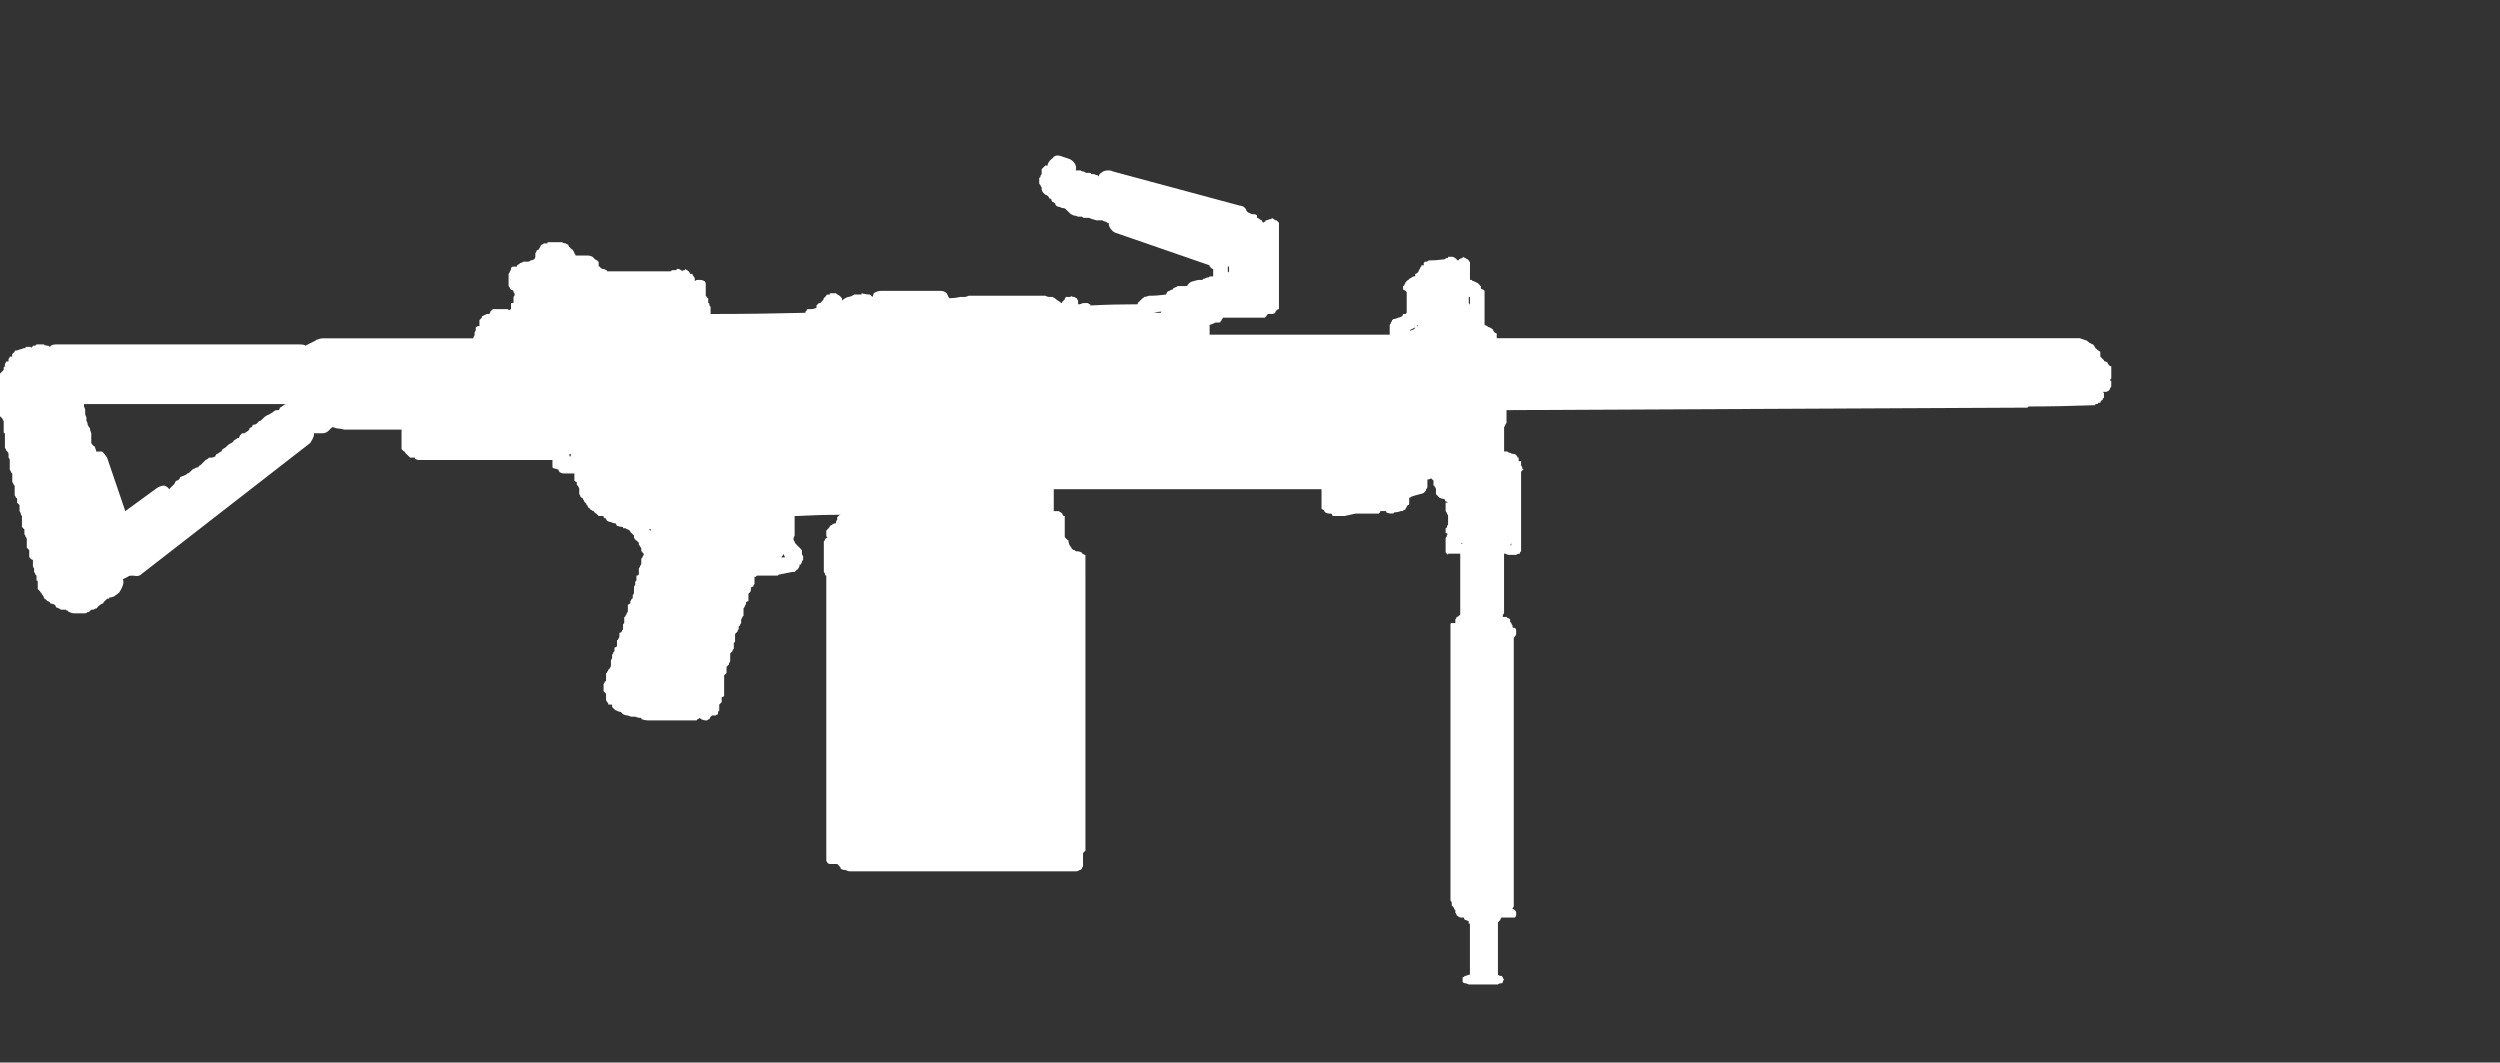 <?xml version="1.0" encoding="UTF-8" standalone="no"?>
<!-- Generator: Adobe Illustrator 16.0.0, SVG Export Plug-In . SVG Version: 6.00 Build 0)  -->

<svg
   version="1.1"
   x="0px"
   y="0px"
   width="96.466"
   height="41"
   viewBox="0 0 96.466 41"
   enable-background="new 0 0 81.466 32"
   xml:space="preserve"
   id="svg789"
   xmlns="http://www.w3.org/2000/svg"
   xmlns:svg="http://www.w3.org/2000/svg"><rect x="0" y="0" width="96.466" height="41" fill="#333333" stroke="none"/><defs
   id="defs793" />
<g
   id="Selected_Items"
   transform="translate(0,6)">
	<g
   id="g785">
		<g
   id="Selected_Items_38_">
			<path
   fill-rule="evenodd"
   clip-rule="evenodd"
   fill="#ffffff"
   d="m 80.762,7.29 c 0.032,0.032 0.063,0.079 0.094,0.141 0.063,0.063 0.125,0.11 0.188,0.142 0,0.062 0,0.125 0,0.187 0.032,0.031 0.078,0.078 0.142,0.141 0,0.032 0.016,0.047 0.046,0.047 0.032,0 0.063,0.016 0.095,0.049 0,0.03 0.015,0.062 0.047,0.09 0.03,0.033 0.063,0.048 0.093,0.048 v 0.048 c 0,0.032 0,0.063 0,0.093 0,0.032 0,0.062 0,0.095 v 0.048 c 0,0.031 0,0.062 0,0.092 0,0.032 0,0.063 0,0.094 L 81.42,8.653 c 0,0.03 0.016,0.046 0.046,0.046 0,0.031 0,0.062 0,0.093 0,0.031 0,0.063 0,0.094 0,0.032 -0.016,0.063 -0.046,0.094 0,0.032 -0.017,0.063 -0.047,0.093 l -0.094,0.048 c -0.031,0 -0.063,0 -0.094,0 h -0.047 l 0.047,0.046 c 0,0.032 0,0.063 0,0.095 0,0.03 0,0.063 0,0.093 -0.032,0 -0.047,0.016 -0.047,0.047 0,0.031 -0.017,0.047 -0.048,0.047 -0.031,0.031 -0.047,0.063 -0.047,0.094 -0.031,0 -0.063,0 -0.093,0 V 9.59 c -0.032,0 -0.063,0 -0.094,0 0,0.032 -0.014,0.047 -0.046,0.047 h -0.047 c -0.846,0.031 -1.674,0.047 -2.488,0.047 l -0.046,0.047 c -0.063,0 -0.111,0 -0.143,0 H 78.04 c -0.031,0 -0.063,0 -0.094,0 -0.031,0 -0.063,0 -0.095,0 -6.573,0.03 -13.116,0.063 -19.626,0.094 -0.031,0 -0.063,0 -0.094,0 v 0.046 c 0,0.032 0,0.063 0,0.094 v 0.094 c 0,0.032 0,0.063 0,0.095 0,0.032 0,0.062 0,0.092 v 0.049 c 0,0.03 -0.015,0.062 -0.046,0.092 0,0.033 -0.016,0.063 -0.047,0.094 v 0.283 c 0,0.031 0,0.062 0,0.093 v 0.047 c 0,0.031 0,0.063 0,0.094 0,0.032 0,0.063 0,0.094 v 0.094 c 0,0.033 0,0.064 0,0.095 v 0.14 c 0.031,0 0.064,0 0.094,0 0.032,0 0.063,0.017 0.094,0.048 h 0.046 c 0.031,0.03 0.08,0.046 0.142,0.046 0.03,0 0.062,0.014 0.093,0.046 0.03,0.03 0.047,0.063 0.047,0.094 H 58.6 c 0,0.032 0,0.063 0,0.094 v 0.047 c 0.031,0 0.063,0 0.093,0 v 0.047 c 0,0.03 0,0.063 0,0.095 0,0.03 0.017,0.062 0.047,0.093 v 0.046 l 0.047,0.047 c -0.063,0.032 -0.094,0.063 -0.094,0.094 v 0.094 c 0,0.031 0,0.063 0,0.093 0,0.033 0,0.063 0,0.096 v 0.093 c 0,0.031 0,0.062 0,0.094 v 0.093 c 0,0.032 0,0.064 0,0.095 0,0.032 0,0.063 0,0.096 v 0.045 c 0,0.032 0,0.063 0,0.093 0,0.033 0,0.063 0,0.095 v 0.046 c 0,0.031 0,0.063 0,0.095 v 0.047 c 0,0.031 0,0.063 0,0.093 0,0.031 0,0.063 0,0.096 0,0.031 0,0.063 0,0.093 v 0.045 c 0,0.032 0,0.064 0,0.095 0,0.031 0,0.062 0,0.093 0,0.033 0,0.063 0,0.095 0,0.032 0,0.063 0,0.094 v 0.046 c 0,0.032 0,0.063 0,0.094 0,0.032 0,0.063 0,0.094 v 0.14 c 0,0.034 0,0.065 0,0.096 v 0.046 c 0,0.031 0,0.063 0,0.093 0,0.034 0,0.063 0,0.095 v 0.046 c 0,0.031 0,0.062 0,0.093 0,0.033 0,0.063 0,0.095 0,0.033 0,0.063 0,0.094 0,0.031 0,0.063 0,0.094 v 0.047 l -0.045,0.046 v 0.047 c -0.063,0 -0.112,0.016 -0.143,0.048 -0.093,0 -0.188,0 -0.281,0 -0.031,0 -0.078,-0.016 -0.141,-0.048 h -0.047 v 0.048 c 0,0.031 0,0.063 0,0.094 v 0.047 c 0,0.03 0,0.063 0,0.093 0,0.032 0,0.065 0,0.095 v 0.046 c 0,0.031 0,0.063 0,0.093 0,0.032 0,0.064 0,0.095 0,0.031 0,0.062 0,0.093 0,0.031 0,0.063 0,0.094 v 0.094 c 0,0.031 0,0.062 0,0.093 v 0.047 c 0,0.032 0,0.063 0,0.094 v 0.046 c 0,0.032 0,0.063 0,0.095 v 0.046 c 0,0.033 0,0.063 0,0.094 0,0.031 0,0.063 0,0.095 v 0.047 c 0,0.03 0,0.063 0,0.093 0,0.031 0,0.063 0,0.095 0,0.03 0,0.062 0,0.093 v 0.095 c 0,0.032 0,0.063 0,0.094 0,0.031 0,0.062 0,0.093 v 0.048 c 0,0.032 0,0.063 0,0.093 v 0.048 c -0.031,0.031 -0.048,0.063 -0.048,0.094 v 0.047 h 0.142 l 0.047,0.046 c 0.032,0 0.062,0.016 0.093,0.048 0,0.031 0,0.063 0,0.094 l 0.046,0.046 c 0,0.033 0.017,0.063 0.048,0.095 v 0.045 c 0,0.033 0.016,0.048 0.047,0.048 h 0.045 c 0.031,0.031 0.047,0.062 0.047,0.095 0,0.032 0,0.062 0,0.093 v 0.048 c 0,0.03 -0.016,0.062 -0.047,0.094 l -0.045,0.046 c 0,0.032 0,0.063 0,0.094 v 0.048 c 0,0.031 0,0.062 0,0.093 0,0.032 0,0.063 0,0.094 v 0.095 c 0,0.03 0,0.062 0,0.093 0,0.031 0,0.063 0,0.094 0,0.033 0,0.063 0,0.095 v 0.046 c 0,0.03 0,0.063 0,0.094 0,0.032 0,0.063 0,0.095 v 0.046 c 0,0.03 0,0.063 0,0.094 v 0.047 c 0,0.032 0,0.063 0,0.093 v 0.046 c 0,0.033 0,0.063 0,0.095 v 0.095 c 0,0.031 0,0.063 0,0.094 0,0.031 0,0.062 0,0.093 v 0.093 c 0,0.033 0,0.064 0,0.095 0,0.031 0,0.062 0,0.093 v 0.048 c 0,0.033 0,0.064 0,0.095 0,0.032 0,0.063 0,0.094 v 0.186 c 0,0.033 0,0.063 0,0.095 0,0.032 0,0.064 0,0.095 v 0.047 c 0,0.03 0,0.063 0,0.095 0,0.031 0,0.063 0,0.093 v 0.093 c 0,0.032 0,0.063 0,0.094 0,0.032 0,0.062 0,0.093 v 0.047 c 0,0.032 0,0.064 0,0.096 v 0.139 c 0,0.031 0,0.062 0,0.095 0,0.03 0,0.063 0,0.093 v 0.046 c 0,0.031 0,0.063 0,0.095 0,0.031 0,0.062 0,0.094 v 0.046 c 0,0.031 0,0.063 0,0.094 v 0.094 c 0,0.031 0,0.061 0,0.093 v 0.096 c 0,0.03 0,0.062 0,0.092 0,0.031 0,0.063 0,0.094 v 0.095 c 0,0.03 0,0.061 0,0.093 0,0.031 0,0.063 0,0.095 v 0.045 c 0,0.032 0,0.063 0,0.095 0,0.032 0,0.063 0,0.093 v 0.047 c 0,0.032 0,0.063 0,0.094 v 0.048 c 0,0.03 0,0.062 0,0.093 0,0.032 0,0.063 0,0.095 v 0.047 c 0,0.031 0,0.063 0,0.093 0,0.032 0,0.063 0,0.094 v 0.094 c 0,0.032 0,0.063 0,0.095 0,0.03 0,0.063 0,0.093 v 0.046 c 0,0.033 0,0.064 0,0.096 v 0.093 c 0,0.031 0,0.062 0,0.094 v 0.047 c 0,0.03 0,0.063 0,0.093 v 0.047 c 0,0.031 0,0.063 0,0.093 0,0.032 0,0.064 0,0.095 v 0.047 c 0,0.032 0,0.062 0,0.093 0,0.031 0,0.063 0,0.095 0,0.031 0,0.063 0,0.093 0,0.03 0,0.061 0,0.093 0,0.032 0,0.065 0,0.096 0,0.031 0,0.062 0,0.093 v 0.046 c 0,0.033 0,0.064 0,0.095 v 0.045 c 0,0.032 0,0.062 0,0.095 v 0.047 c 0,0.032 0,0.063 0,0.094 0,0.031 0,0.062 0,0.094 v 0.047 c 0,0.032 0,0.062 0,0.093 0,0.031 0,0.063 0,0.094 v 0.047 c 0,0.031 0,0.061 0,0.093 0,0.03 0,0.063 0,0.094 v 0.047 c 0,0.032 0,0.063 0,0.094 0,0.031 0,0.063 0,0.094 v 0.093 c 0,0.032 0,0.064 0,0.095 v 0.047 c 0,0.032 0,0.063 0,0.094 0,0.031 0,0.063 0,0.093 0,0.032 0,0.064 0,0.095 0,0.031 0,0.063 0,0.094 v 0.095 c 0,0.031 0,0.063 0,0.093 0,0.032 0,0.063 0,0.094 v 0.047 c 0,0.032 0,0.063 0,0.095 0,0.031 0,0.062 0,0.094 v 0.094 c 0,0.032 0,0.063 0,0.094 v 0.094 c 0,0.033 0,0.063 0,0.095 v 0.046 c 0,0.031 0,0.062 0,0.094 0,0.033 0,0.063 0,0.095 v 0.091 c 0,0.032 0,0.063 0,0.097 0,0.031 0,0.062 0,0.091 v 0.048 c -0.032,0.031 -0.047,0.063 -0.047,0.095 0.031,0 0.063,0.015 0.093,0.046 0.031,0.031 0.047,0.062 0.047,0.094 0,0.031 0,0.062 0,0.094 0,0.03 -0.016,0.062 -0.047,0.094 -0.062,0 -0.108,0 -0.141,0 -0.124,0 -0.25,0 -0.375,0 -0.031,0.032 -0.048,0.063 -0.048,0.093 -0.031,0.033 -0.062,0.063 -0.093,0.094 v 0.047 c 0,0.031 0,0.062 0,0.093 0,0.032 0,0.063 0,0.094 v 0.048 c 0,0.031 0,0.062 0,0.093 v 0.048 c 0,0.031 0,0.063 0,0.094 0,0.03 0,0.062 0,0.093 0,0.031 0,0.063 0,0.094 v 0.048 c 0,0.03 0,0.062 0,0.092 0,0.032 0,0.065 0,0.096 0,0.032 0,0.063 0,0.094 0,0.032 0,0.063 0,0.094 v 0.047 c 0,0.031 0,0.063 0,0.093 0,0.032 0,0.063 0,0.095 0,0.031 0,0.062 0,0.093 v 0.047 c 0,0.031 0,0.063 0,0.095 v 0.047 c 0,0.031 0,0.062 0,0.093 0,0.031 0,0.063 0,0.094 v 0.047 c 0,0.032 0,0.062 0,0.093 v 0.048 c 0.031,0.033 0.077,0.047 0.141,0.047 l 0.046,0.047 c 0,0.031 0.017,0.063 0.048,0.093 -0.031,0.032 -0.048,0.065 -0.048,0.095 0,0.031 -0.015,0.047 -0.046,0.047 -0.063,0 -0.11,0.014 -0.141,0.046 -0.377,0 -0.752,0 -1.127,0 -0.063,-0.033 -0.11,-0.046 -0.143,-0.046 -0.03,0 -0.062,-0.016 -0.092,-0.047 0,-0.03 0,-0.063 0,-0.095 0,-0.03 0,-0.062 0,-0.093 0.03,0 0.062,-0.015 0.092,-0.047 0.033,0 0.079,-0.015 0.143,-0.047 h 0.046 c 0,-0.031 0,-0.063 0,-0.094 v -0.047 c 0,-0.03 0,-0.063 0,-0.093 0,-0.031 0,-0.063 0,-0.094 V 31.19 c 0,-0.031 0,-0.064 0,-0.095 v -0.094 c 0,-0.031 0,-0.063 0,-0.094 0,-0.033 0,-0.063 0,-0.094 V 30.72 c 0,-0.031 0,-0.062 0,-0.094 0,-0.031 0,-0.062 0,-0.094 v -0.047 c 0,-0.032 0,-0.062 0,-0.094 0,-0.031 0,-0.062 0,-0.094 V 30.25 c 0,-0.031 0,-0.063 0,-0.093 V 30.11 c 0,-0.031 0,-0.063 0,-0.094 0,-0.031 0,-0.063 0,-0.095 v -0.046 c 0,-0.032 0,-0.063 0,-0.094 0,-0.03 0,-0.064 0,-0.094 V 29.64 h -0.046 c 0,-0.031 0,-0.063 0,-0.093 -0.063,-0.031 -0.11,-0.049 -0.143,-0.049 -0.03,-0.03 -0.045,-0.061 -0.045,-0.093 H 56.44 c -0.032,0 -0.063,0 -0.095,0 -0.062,-0.032 -0.11,-0.064 -0.141,-0.094 0,-0.032 -0.016,-0.063 -0.048,-0.094 V 29.123 L 56.11,29.077 c 0,-0.033 -0.016,-0.064 -0.047,-0.095 l -0.046,-0.048 c 0,-0.03 0,-0.061 0,-0.091 0,-0.034 -0.017,-0.065 -0.048,-0.097 v -0.091 c 0,-0.032 0,-0.063 0,-0.095 0,-0.032 0,-0.063 0,-0.094 V 28.42 c 0,-0.032 0,-0.063 0,-0.095 v -0.094 c 0,-0.031 0,-0.062 0,-0.094 v -0.094 c 0,-0.032 0,-0.063 0,-0.094 0,-0.031 0,-0.063 0,-0.095 v -0.047 c 0,-0.031 0,-0.062 0,-0.094 0,-0.031 0,-0.063 0,-0.093 v -0.095 c 0,-0.031 0,-0.063 0,-0.094 0,-0.03 0,-0.063 0,-0.095 0,-0.03 0,-0.062 0,-0.093 0,-0.031 0,-0.062 0,-0.094 v -0.047 c 0,-0.03 0,-0.063 0,-0.095 v -0.093 c 0,-0.03 0,-0.063 0,-0.094 0,-0.031 0,-0.062 0,-0.094 v -0.047 c 0,-0.03 0,-0.063 0,-0.094 0,-0.032 0,-0.062 0,-0.093 v -0.047 c 0,-0.031 0,-0.063 0,-0.094 0,-0.031 0,-0.062 0,-0.093 v -0.047 c 0,-0.032 0,-0.063 0,-0.094 0,-0.031 0,-0.062 0,-0.094 v -0.047 c 0,-0.033 0,-0.063 0,-0.095 v -0.045 c 0,-0.031 0,-0.063 0,-0.095 v -0.046 c 0,-0.031 0,-0.062 0,-0.093 0,-0.03 0,-0.063 0,-0.096 0,-0.032 0,-0.062 0,-0.093 0,-0.031 0,-0.063 0,-0.093 0,-0.032 0,-0.064 0,-0.095 0,-0.031 0,-0.061 0,-0.093 v -0.047 c 0,-0.031 0,-0.063 0,-0.095 0,-0.031 0,-0.062 0,-0.093 V 24.85 c 0,-0.031 0,-0.063 0,-0.093 V 24.71 c 0,-0.032 0,-0.063 0,-0.094 v -0.093 c 0,-0.032 0,-0.063 0,-0.096 v -0.046 c 0,-0.031 0,-0.063 0,-0.093 0,-0.033 0,-0.063 0,-0.095 v -0.094 c 0,-0.031 0,-0.062 0,-0.094 0,-0.031 0,-0.062 0,-0.093 v -0.047 c 0,-0.032 0,-0.063 0,-0.095 0,-0.031 0,-0.063 0,-0.093 V 23.63 c 0,-0.031 0,-0.063 0,-0.094 v -0.047 c 0,-0.03 0,-0.062 0,-0.093 0,-0.031 0,-0.063 0,-0.095 v -0.045 c 0,-0.033 0,-0.064 0,-0.095 0,-0.032 0,-0.063 0,-0.093 v -0.095 c 0,-0.031 0,-0.063 0,-0.094 0,-0.03 0,-0.062 0,-0.092 V 22.69 c 0,-0.032 0,-0.062 0,-0.093 v -0.094 c 0,-0.031 0,-0.063 0,-0.094 v -0.046 c 0,-0.032 0,-0.063 0,-0.094 0,-0.032 0,-0.064 0,-0.095 v -0.046 c 0,-0.031 0,-0.063 0,-0.093 0,-0.033 0,-0.064 0,-0.095 V 21.8 c 0,-0.032 0,-0.064 0,-0.096 v -0.047 c 0,-0.032 0,-0.062 0,-0.093 0,-0.031 0,-0.062 0,-0.094 v -0.093 c 0,-0.031 0,-0.062 0,-0.093 0,-0.032 0,-0.065 0,-0.095 v -0.047 c 0,-0.031 0,-0.063 0,-0.095 0,-0.031 0,-0.062 0,-0.095 v -0.186 c 0,-0.031 0,-0.062 0,-0.094 0,-0.03 0,-0.062 0,-0.095 V 20.53 c 0,-0.031 0,-0.062 0,-0.093 0,-0.031 0,-0.062 0,-0.095 V 20.25 c 0,-0.031 0,-0.063 0,-0.093 0,-0.031 0,-0.063 0,-0.094 v -0.095 c 0,-0.032 0,-0.062 0,-0.095 v -0.046 c 0,-0.031 0,-0.062 0,-0.093 v -0.047 c 0,-0.031 0,-0.064 0,-0.094 v -0.046 c 0,-0.031 0,-0.063 0,-0.095 0,-0.031 0,-0.064 0,-0.094 v -0.046 c 0,-0.032 0,-0.062 0,-0.095 0,-0.03 0,-0.063 0,-0.094 0,-0.032 0,-0.063 0,-0.093 v -0.095 c 0,-0.031 0,-0.063 0,-0.094 0,-0.031 0,-0.062 0,-0.093 V 18.7 c 0,-0.031 0,-0.062 0,-0.094 V 18.56 c 0,-0.033 0,-0.064 0,-0.094 v -0.048 c 0,-0.031 0,-0.062 0,-0.093 0,-0.033 0,-0.063 0,-0.095 0,-0.032 0,-0.063 0,-0.093 V 18.09 c 0,-0.031 0.016,-0.048 0.048,-0.048 0.031,0 0.078,0 0.139,0 v -0.046 c 0,-0.031 0,-0.063 0,-0.094 0.032,-0.032 0.048,-0.063 0.048,-0.094 0.03,0 0.062,-0.016 0.093,-0.047 l 0.048,-0.047 V 17.62 c 0,-0.03 0,-0.061 0,-0.093 v -0.094 c 0,-0.032 0,-0.063 0,-0.093 v -0.048 c 0,-0.031 0,-0.063 0,-0.095 v -0.093 c 0,-0.032 0,-0.064 0,-0.095 0,-0.03 0,-0.063 0,-0.093 v -0.095 c 0,-0.031 0,-0.062 0,-0.093 0,-0.031 0,-0.063 0,-0.094 v -0.048 c 0,-0.031 0,-0.063 0,-0.094 0,-0.031 0,-0.062 0,-0.094 v -0.187 c 0,-0.032 0,-0.063 0,-0.096 0,-0.03 0,-0.063 0,-0.093 v -0.047 c 0,-0.031 0,-0.063 0,-0.095 0,-0.031 0,-0.062 0,-0.093 v -0.093 c 0,-0.032 0,-0.063 0,-0.094 0,-0.032 0,-0.062 0,-0.094 V 15.46 c 0,-0.032 0,-0.063 0,-0.095 -0.031,0 -0.062,0 -0.093,0 -0.031,0 -0.063,0 -0.095,0 -0.062,0 -0.124,0 -0.187,0 -0.031,0 -0.063,0 -0.094,0 v 0.048 l -0.094,-0.095 v -0.046 c 0,-0.032 0,-0.063 0,-0.094 0,-0.032 0,-0.063 0,-0.094 v -0.047 c 0,-0.032 0,-0.062 0,-0.095 0,-0.031 0,-0.062 0,-0.093 v -0.093 c 0.032,-0.03 0.048,-0.064 0.048,-0.094 0,-0.031 0.016,-0.047 0.046,-0.047 -0.03,-0.031 -0.063,-0.046 -0.094,-0.046 0,-0.03 0,-0.062 0,-0.096 V 14.38 c 0.032,0 0.048,-0.017 0.048,-0.047 0,-0.03 0.016,-0.062 0.046,-0.094 0,-0.031 0,-0.062 0,-0.094 v -0.046 c 0,-0.031 0,-0.062 0,-0.094 0,-0.031 0,-0.062 0,-0.095 0,-0.031 -0.016,-0.062 -0.046,-0.093 0,-0.031 -0.016,-0.063 -0.048,-0.095 v -0.045 c 0,-0.031 0,-0.063 0,-0.093 0,-0.032 0,-0.064 0,-0.096 0,-0.03 0,-0.062 0,-0.093 0.032,0 0.064,0 0.094,0 -0.03,-0.032 -0.063,-0.047 -0.094,-0.047 l -0.047,-0.095 c -0.062,0 -0.124,-0.016 -0.187,-0.046 L 55.5,13.16 c -0.03,-0.032 -0.062,-0.063 -0.092,-0.095 0,-0.03 0,-0.063 0,-0.092 0,-0.033 0,-0.064 0,-0.096 0,-0.03 -0.016,-0.063 -0.047,-0.095 0,-0.03 -0.015,-0.045 -0.048,-0.045 0,-0.032 0,-0.063 0,-0.096 v -0.093 l -0.094,-0.094 c -0.031,0.032 -0.078,0.048 -0.141,0.048 v 0.093 c 0,0.031 0,0.062 0,0.094 v 0.093 c 0,0.032 -0.015,0.064 -0.047,0.095 0,0.032 -0.016,0.063 -0.046,0.096 l -0.046,0.045 c -0.063,0.032 -0.11,0.047 -0.141,0.047 -0.125,0.032 -0.234,0.063 -0.328,0.095 -0.032,0.031 -0.064,0.046 -0.095,0.046 v 0.046 c 0,0.031 0,0.063 0,0.095 0,0.031 0,0.063 0,0.094 0,0.031 -0.015,0.045 -0.045,0.045 l -0.048,0.047 c 0,0.032 -0.015,0.063 -0.047,0.095 0,0.03 -0.015,0.046 -0.046,0.046 -0.032,0 -0.048,0.015 -0.048,0.045 h -0.094 c -0.063,0.032 -0.141,0.048 -0.235,0.048 l -0.047,0.047 c -0.031,0 -0.063,0 -0.092,0 -0.063,0 -0.126,-0.016 -0.189,-0.047 v -0.048 c -0.062,0 -0.125,0 -0.188,0 -0.032,0 -0.047,0.016 -0.047,0.048 l -0.049,0.05 h -0.093 c -0.031,0 -0.063,0 -0.095,0 -0.094,0 -0.156,0 -0.188,0 -0.156,0 -0.296,0 -0.423,0 -0.03,0 -0.062,0 -0.092,0 -0.126,0.031 -0.267,0.062 -0.423,0.093 -0.031,0 -0.063,0 -0.095,0 -0.062,0 -0.11,0 -0.14,0 h -0.047 c -0.063,0 -0.125,0 -0.187,0 0,-0.031 -0.017,-0.062 -0.049,-0.093 -0.031,0 -0.063,0 -0.093,0 -0.032,0 -0.079,-0.016 -0.142,-0.047 -0.031,-0.032 -0.047,-0.062 -0.047,-0.093 -0.031,0 -0.062,-0.017 -0.093,-0.046 0,-0.032 0,-0.063 0,-0.095 v -0.047 c 0,-0.03 0,-0.062 0,-0.093 0,-0.032 0,-0.063 0,-0.096 0,-0.03 0,-0.062 0,-0.093 V 13.16 c 0,-0.032 0,-0.063 0,-0.095 0,-0.03 0,-0.063 0,-0.092 0,-0.033 0,-0.064 0,-0.096 -0.063,0 -0.141,0 -0.236,0 -0.032,0 -0.078,0 -0.14,0 h -9.956 c 0,0.032 0,0.063 0,0.096 0,0.029 0,0.062 0,0.092 0,0.032 0,0.063 0,0.095 v 0.046 c 0,0.031 0,0.063 0,0.093 0,0.033 0,0.064 0,0.096 0,0.031 0,0.063 0,0.093 v 0.047 c 0,0.032 0,0.063 0,0.095 v 0.092 c 0.032,0 0.062,0 0.095,0 0.03,0 0.063,0 0.093,0 0.062,0.032 0.111,0.064 0.142,0.095 0,0.031 0.016,0.062 0.047,0.093 h 0.047 c 0,0.033 0,0.063 0,0.095 0,0.032 0,0.063 0,0.094 v 0.095 c 0,0.03 0,0.063 0,0.093 0,0.031 0,0.063 0,0.093 v 0.093 c 0,0.034 0,0.065 0,0.096 v 0.14 c 0.03,0.063 0.077,0.11 0.141,0.142 0,0.062 0.016,0.125 0.046,0.188 0.032,0.033 0.062,0.079 0.093,0.142 0.032,0.031 0.064,0.047 0.096,0.047 0.031,0.031 0.062,0.047 0.094,0.047 h 0.046 c 0.032,0 0.079,0.016 0.141,0.046 0,0.032 0.016,0.047 0.048,0.047 0.03,0.032 0.062,0.048 0.093,0.048 0,0.031 0,0.063 0,0.094 v 0.047 c 0,0.03 0,0.063 0,0.093 0,0.032 0,0.065 0,0.095 v 0.046 c 0,0.031 0,0.063 0,0.093 0,0.032 0,0.064 0,0.095 0,0.031 0,0.062 0,0.093 0,0.031 0,0.063 0,0.094 v 0.094 c 0,0.031 0,0.062 0,0.093 V 16.4 c 0,0.032 0,0.063 0,0.094 v 0.046 c 0,0.032 0,0.063 0,0.095 v 0.046 c 0,0.033 0,0.063 0,0.094 0,0.031 0,0.063 0,0.095 v 0.047 c 0,0.03 0,0.063 0,0.093 0,0.031 0,0.063 0,0.095 0,0.03 0,0.062 0,0.093 v 0.095 c 0,0.032 0,0.063 0,0.094 0,0.031 0,0.062 0,0.093 v 0.048 c 0,0.032 0,0.063 0,0.093 v 0.048 c 0,0.031 0,0.063 0,0.094 v 0.047 c 0,0.032 0,0.063 0,0.094 0,0.031 0,0.063 0,0.094 v 0.046 c 0,0.033 0,0.063 0,0.095 v 0.142 c 0,0.03 0,0.062 0,0.093 0,0.031 0,0.063 0,0.095 v 0.047 c 0,0.032 0,0.063 0,0.093 0,0.032 0,0.063 0,0.094 v 0.094 c 0,0.031 0,0.062 0,0.093 v 0.047 c 0,0.032 0,0.063 0,0.095 v 0.093 c 0,0.031 0,0.063 0,0.094 0,0.033 0,0.063 0,0.095 v 0.091 c 0,0.033 0,0.065 0,0.096 0,0.032 0,0.063 0,0.094 v 0.046 c 0,0.032 0,0.063 0,0.095 0,0.032 0,0.063 0,0.093 v 0.141 c 0,0.031 0,0.064 0,0.095 v 0.046 c 0,0.032 0,0.063 0,0.095 0,0.031 0,0.063 0,0.093 v 0.046 c 0,0.033 0,0.064 0,0.095 v 0.093 c 0,0.033 0,0.065 0,0.096 0,0.03 0,0.062 0,0.092 v 0.048 c 0,0.031 0,0.063 0,0.094 v 0.141 c 0,0.031 0,0.063 0,0.093 0,0.032 0,0.063 0,0.094 v 0.047 c 0,0.032 0,0.062 0,0.094 0,0.031 0,0.062 0,0.093 v 0.047 c 0,0.032 0,0.063 0,0.094 v 0.093 c 0,0.032 0,0.064 0,0.095 v 0.094 c 0,0.031 0,0.063 0,0.093 0,0.03 0,0.062 0,0.095 0,0.03 0,0.063 0,0.093 0,0.032 0,0.062 0,0.094 0,0.031 0,0.063 0,0.094 v 0.047 c 0,0.031 0,0.062 0,0.093 0,0.032 0,0.064 0,0.095 v 0.047 c 0,0.031 0,0.061 0,0.093 v 0.143 c 0,0.03 0,0.062 0,0.092 0,0.033 0,0.064 0,0.096 v 0.047 c 0,0.03 0,0.061 0,0.093 0,0.031 0,0.063 0,0.095 0,0.03 0,0.062 0,0.093 0,0.031 0,0.063 0,0.094 v 0.046 c 0,0.031 0,0.063 0,0.094 0,0.031 0,0.063 0,0.095 0,0.03 0,0.062 0,0.093 v 0.046 c 0,0.033 0,0.065 0,0.095 v 0.047 c 0,0.031 0,0.062 0,0.094 0,0.032 0,0.063 0,0.095 v 0.045 c 0,0.032 0,0.063 0,0.095 0,0.03 0,0.063 0,0.093 v 0.094 c 0,0.031 0,0.063 0,0.093 v 0.093 c 0,0.033 0,0.063 0,0.096 0,0.03 0,0.063 0,0.093 v 0.093 c 0,0.032 0,0.063 0,0.093 v 0.049 c 0,0.03 0,0.062 0,0.093 0,0.03 0,0.062 0,0.093 v 0.049 c 0,0.031 0,0.063 0,0.093 0,0.03 0,0.061 0,0.093 v 0.049 c 0,0.031 0,0.063 0,0.093 0,0.03 0,0.062 0,0.093 v 0.048 c 0,0.031 0,0.062 0,0.092 0,0.032 0,0.062 0,0.095 v 0.094 c 0,0.032 0,0.063 0,0.094 v 0.047 c 0,0.031 0,0.063 0,0.094 v 0.235 c 0,0.031 0,0.063 0,0.094 v 0.046 c 0,0.033 0,0.063 0,0.094 v 0.047 c -0.031,0.031 -0.063,0.063 -0.093,0.094 v 0.047 c 0,0.031 0,0.062 0,0.095 0,0.031 0,0.062 0,0.093 v 0.047 c 0,0.03 0,0.062 0,0.095 v 0.045 c 0,0.032 0,0.064 0,0.095 -0.032,0.031 -0.048,0.063 -0.048,0.094 -0.031,0.033 -0.062,0.046 -0.093,0.046 -0.031,0.032 -0.079,0.048 -0.141,0.048 -2.786,0 -5.556,0 -8.311,0 -0.031,0 -0.077,0 -0.142,0 h -0.046 c -0.031,0 -0.062,0 -0.093,0 -0.063,0 -0.11,0 -0.141,0 -0.032,0 -0.078,-0.017 -0.141,-0.048 -0.063,0 -0.126,-0.014 -0.188,-0.046 0,-0.031 -0.016,-0.063 -0.047,-0.094 -0.03,-0.03 -0.062,-0.063 -0.093,-0.095 h -0.141 c -0.062,0 -0.111,0 -0.141,0 -0.031,0 -0.063,-0.013 -0.094,-0.045 -0.03,-0.033 -0.046,-0.064 -0.046,-0.095 v -0.094 c 0,-0.03 0,-0.063 0,-0.095 0,-0.03 0,-0.061 0,-0.093 V 26.87 c 0,-0.031 0,-0.063 0,-0.094 0,-0.031 0,-0.062 0,-0.094 v -0.094 c 0,-0.032 0,-0.062 0,-0.093 V 26.4 c 0,-0.031 0,-0.062 0,-0.093 0,-0.031 0,-0.063 0,-0.094 v -0.047 c 0,-0.032 0,-0.063 0,-0.094 v -0.094 c 0,-0.033 0,-0.063 0,-0.095 0,-0.03 0,-0.062 0,-0.092 v -0.048 c 0,-0.031 0,-0.063 0,-0.093 0,-0.03 0,-0.062 0,-0.093 v -0.049 c 0,-0.032 0,-0.062 0,-0.093 0,-0.031 0,-0.063 0,-0.093 v -0.049 c 0,-0.031 0,-0.063 0,-0.093 0,-0.031 0,-0.063 0,-0.093 v -0.049 c 0,-0.03 0,-0.061 0,-0.093 v -0.093 c 0,-0.031 0,-0.063 0,-0.093 0,-0.032 0,-0.063 0,-0.096 V 24.57 c 0,-0.03 0,-0.063 0,-0.093 v -0.094 c 0,-0.031 0,-0.063 0,-0.093 0,-0.033 0,-0.063 0,-0.095 V 24.15 c 0,-0.032 0,-0.063 0,-0.095 0,-0.032 0,-0.063 0,-0.094 v -0.047 c 0,-0.03 0,-0.063 0,-0.095 v -0.046 c 0,-0.031 0,-0.063 0,-0.093 0,-0.031 0,-0.063 0,-0.095 0,-0.032 0,-0.063 0,-0.094 v -0.046 c 0,-0.032 0,-0.063 0,-0.094 0,-0.031 0,-0.063 0,-0.093 0,-0.033 0,-0.064 0,-0.095 0,-0.032 0,-0.063 0,-0.093 v -0.047 c 0,-0.032 0,-0.063 0,-0.096 0,-0.03 0,-0.062 0,-0.092 V 22.69 c 0,-0.032 0,-0.062 0,-0.093 V 22.55 c 0,-0.03 0,-0.063 0,-0.095 0,-0.031 0,-0.062 0,-0.093 v -0.047 c 0,-0.031 0,-0.063 0,-0.094 0,-0.032 0,-0.063 0,-0.094 0,-0.031 0,-0.063 0,-0.093 0,-0.033 0,-0.064 0,-0.095 0,-0.031 0,-0.062 0,-0.093 v -0.094 c 0,-0.031 0,-0.063 0,-0.095 v -0.093 c 0,-0.031 0,-0.062 0,-0.094 v -0.047 c 0,-0.032 0,-0.063 0,-0.093 0,-0.032 0,-0.062 0,-0.094 v -0.047 c 0,-0.031 0,-0.063 0,-0.094 0,-0.03 0,-0.063 0,-0.093 V 20.86 c 0,-0.031 0,-0.063 0,-0.094 v -0.048 c 0,-0.031 0,-0.062 0,-0.092 0,-0.031 0,-0.063 0,-0.096 v -0.093 c 0,-0.031 0,-0.062 0,-0.095 v -0.046 c 0,-0.03 0,-0.062 0,-0.093 0,-0.032 0,-0.063 0,-0.095 v -0.046 c 0,-0.031 0,-0.063 0,-0.095 v -0.141 c 0,-0.031 0,-0.062 0,-0.093 0,-0.033 0,-0.063 0,-0.095 v -0.046 c 0,-0.031 0,-0.062 0,-0.094 0,-0.031 0,-0.063 0,-0.096 v -0.091 c 0,-0.032 0,-0.062 0,-0.095 0,-0.03 0,-0.063 0,-0.094 v -0.093 c 0,-0.031 0,-0.063 0,-0.095 v -0.047 c 0,-0.032 0,-0.063 0,-0.093 V 18.7 c 0,-0.031 0,-0.062 0,-0.094 0,-0.03 0,-0.062 0,-0.093 v -0.047 c 0,-0.032 0,-0.063 0,-0.095 0,-0.032 0,-0.063 0,-0.093 v -0.142 c 0,-0.032 0,-0.062 0,-0.095 v -0.046 c 0,-0.031 0,-0.063 0,-0.094 0,-0.032 0,-0.063 0,-0.094 V 17.76 c 0,-0.031 0,-0.063 0,-0.094 v -0.048 c 0,-0.03 0,-0.061 0,-0.093 v -0.048 c 0,-0.031 0,-0.062 0,-0.093 0,-0.032 0,-0.063 0,-0.094 v -0.095 c 0,-0.031 0,-0.063 0,-0.093 0,-0.032 0,-0.064 0,-0.095 0,-0.03 0,-0.063 0,-0.093 v -0.047 c 0,-0.031 0,-0.063 0,-0.095 0,-0.031 0,-0.062 0,-0.094 v -0.046 c 0,-0.032 0,-0.063 0,-0.095 v -0.046 c 0,-0.031 0,-0.062 0,-0.094 V 16.35 c 0,-0.032 0,-0.063 0,-0.093 v -0.046 c -0.032,0 -0.048,-0.017 -0.048,-0.048 0,-0.032 -0.016,-0.063 -0.047,-0.094 0,-0.032 0,-0.062 0,-0.093 0,-0.031 0,-0.063 0,-0.095 0,-0.031 0,-0.062 0,-0.093 v -0.093 c 0,-0.032 0,-0.063 0,-0.094 0,-0.032 0,-0.062 0,-0.094 V 15.46 c 0,-0.032 0,-0.063 0,-0.095 v -0.14 c 0,-0.031 0,-0.063 0,-0.094 0,-0.031 0,-0.062 0,-0.094 v -0.046 c 0,-0.031 0,-0.063 0,-0.095 0.032,-0.03 0.047,-0.062 0.047,-0.093 l 0.048,-0.047 h 0.046 c -0.03,-0.03 -0.046,-0.064 -0.046,-0.094 v -0.094 c 0,-0.03 0,-0.062 0,-0.096 l 0.092,-0.093 c 0.033,-0.031 0.048,-0.062 0.048,-0.093 0.03,0 0.063,-0.016 0.095,-0.048 0.031,-0.031 0.077,-0.045 0.141,-0.045 v -0.049 c 0,-0.03 0.015,-0.061 0.046,-0.092 0,-0.031 0,-0.063 0,-0.094 l 0.046,-0.048 c 0.032,-0.029 0.063,-0.045 0.094,-0.046 -0.564,0 -1.127,0.016 -1.69,0.046 -0.031,0 -0.063,0 -0.094,0 v 0.048 c 0,0.063 0,0.126 0,0.187 0,0.032 0,0.079 0,0.142 0,0.063 0,0.107 0,0.14 v 0.095 c 0,0.031 0,0.077 0,0.14 -0.03,0.064 -0.046,0.109 -0.046,0.141 0,0.031 0.016,0.063 0.046,0.093 0,0.032 0.016,0.064 0.047,0.095 l 0.047,0.046 c 0.032,0.033 0.063,0.063 0.094,0.094 0.03,0.031 0.062,0.063 0.093,0.094 v 0.14 c 0,0.032 0.016,0.063 0.048,0.095 v 0.046 c 0,0.032 0,0.062 0,0.094 -0.032,0.031 -0.048,0.063 -0.048,0.094 l -0.046,0.093 H 30.85 v 0.047 c 0,0.032 -0.017,0.063 -0.047,0.094 0,0.032 -0.016,0.048 -0.047,0.048 l -0.094,0.093 c -0.03,0 -0.062,0 -0.093,0 -0.156,0.031 -0.313,0.063 -0.47,0.094 -0.032,0 -0.063,0.016 -0.094,0.048 h -0.047 c -0.062,0 -0.11,0 -0.142,0 H 29.77 c -0.189,0 -0.375,0 -0.563,0 l -0.047,0.046 h -0.047 c 0,0.031 0,0.062 0,0.093 v 0.047 c 0,0.032 0,0.063 0,0.094 v 0.046 c -0.031,0.032 -0.046,0.063 -0.046,0.095 -0.033,0 -0.063,0.016 -0.094,0.046 0,0.033 0,0.063 0,0.094 0,0.031 -0.016,0.063 -0.048,0.095 l -0.046,0.047 c 0,0.03 0,0.063 0,0.093 0,0.031 0,0.063 0,0.095 0,0.03 0,0.062 0,0.093 -0.031,0 -0.063,0.016 -0.094,0.047 v 0.047 c 0,0.032 -0.016,0.063 -0.047,0.094 0,0.031 -0.017,0.062 -0.048,0.093 v 0.048 c 0,0.032 0,0.063 0,0.093 v 0.048 c 0,0.031 0,0.063 0,0.094 l -0.046,0.047 c 0,0.032 -0.016,0.063 -0.046,0.094 0,0.031 0,0.063 0,0.094 v 0.046 c -0.032,0.033 -0.047,0.063 -0.047,0.095 l -0.048,0.045 v 0.096 c -0.031,0.03 -0.046,0.062 -0.046,0.093 -0.031,0.031 -0.063,0.063 -0.094,0.095 v 0.047 c 0,0.032 0,0.063 0,0.093 0,0.032 0,0.063 0,0.094 v 0.048 c 0,0.031 -0.016,0.046 -0.047,0.046 0,0.031 0,0.062 0,0.093 v 0.047 c 0,0.032 0,0.063 0,0.095 l -0.047,0.046 v 0.047 c -0.031,0.031 -0.063,0.063 -0.093,0.094 0,0.033 0,0.063 0,0.095 V 19.4 c 0,0.033 0,0.065 0,0.096 0,0.032 -0.016,0.063 -0.047,0.094 v 0.046 c -0.031,0.032 -0.063,0.063 -0.094,0.095 0,0.032 0,0.063 0,0.093 v 0.141 c -0.03,0.031 -0.063,0.064 -0.093,0.095 v 0.046 c 0,0.032 0,0.063 0,0.095 0,0.031 0,0.063 0,0.093 v 0.046 c 0,0.033 0,0.064 0,0.095 v 0.093 c 0,0.033 0,0.065 0,0.096 0,0.03 0,0.062 0,0.092 v 0.048 c 0,0.031 0,0.063 0,0.094 -0.032,0.031 -0.062,0.046 -0.095,0.046 v 0.095 c 0,0.031 0,0.063 0,0.093 -0.031,0.032 -0.063,0.063 -0.094,0.094 v 0.047 c 0,0.032 0,0.062 0,0.094 0,0.031 0,0.062 0,0.093 l -0.046,0.047 c 0,0.032 0,0.063 0,0.094 -0.032,0 -0.063,0.016 -0.095,0.047 -0.03,0 -0.077,0 -0.141,0 l -0.047,0.046 c -0.031,0.032 -0.046,0.064 -0.046,0.095 -0.031,0 -0.062,0.017 -0.094,0.048 h -0.047 c -0.063,0 -0.124,-0.016 -0.188,-0.048 l -0.047,-0.047 c -0.031,0.032 -0.063,0.047 -0.093,0.047 0,0.032 -0.016,0.048 -0.047,0.048 -0.031,0 -0.063,0 -0.094,0 -0.594,0 -1.188,0 -1.784,0 -0.062,0 -0.141,-0.016 -0.235,-0.048 v -0.047 c -0.094,0 -0.173,-0.016 -0.234,-0.047 -0.032,0 -0.064,0 -0.095,0 h -0.046 c -0.033,0 -0.079,-0.015 -0.143,-0.046 -0.061,0 -0.124,-0.016 -0.186,-0.047 L 23.95,21.468 c -0.063,0 -0.109,-0.016 -0.141,-0.047 -0.033,0 -0.063,-0.016 -0.096,-0.046 -0.03,-0.031 -0.063,-0.062 -0.093,-0.093 v -0.095 c -0.031,0 -0.078,0 -0.142,0 0,-0.031 -0.015,-0.063 -0.046,-0.094 C 23.4,21.063 23.385,21.03 23.385,21 v -0.14 c 0,-0.031 0,-0.063 0,-0.094 -0.032,-0.031 -0.063,-0.062 -0.094,-0.094 v -0.046 c 0,-0.031 0,-0.063 0,-0.096 v -0.045 c 0,-0.032 0,-0.063 0,-0.094 0.031,-0.031 0.047,-0.063 0.047,-0.095 0.031,0 0.047,-0.016 0.047,-0.046 0,-0.031 0,-0.063 0,-0.093 0,-0.031 0,-0.063 0,-0.094 0,-0.031 0,-0.063 0,-0.095 0.031,0 0.047,-0.016 0.047,-0.047 0.031,-0.03 0.046,-0.063 0.046,-0.093 0.032,0 0.048,-0.016 0.048,-0.047 0.032,-0.031 0.047,-0.063 0.047,-0.093 0,-0.031 0,-0.064 0,-0.094 V 19.5 c 0,-0.031 0.015,-0.063 0.046,-0.096 v -0.045 c 0,-0.032 0,-0.063 0,-0.094 0.03,-0.03 0.047,-0.063 0.047,-0.096 l 0.045,-0.045 c 0,-0.032 0,-0.063 0,-0.093 v -0.047 c 0.032,0 0.063,-0.016 0.096,-0.048 v -0.047 c 0,-0.032 0,-0.063 0,-0.093 0,-0.031 0,-0.062 0,-0.094 0.032,0 0.046,-0.016 0.046,-0.047 0.032,-0.031 0.047,-0.063 0.047,-0.093 0,-0.033 0,-0.064 0,-0.094 V 18.42 c 0.031,0 0.062,-0.016 0.092,-0.047 0,-0.031 0.016,-0.063 0.049,-0.093 v -0.05 c 0,-0.031 0,-0.063 0,-0.093 V 18.09 l 0.046,-0.048 c 0,-0.03 0,-0.063 0,-0.094 0,-0.032 0,-0.063 0,-0.094 v -0.046 c 0.031,0 0.047,-0.016 0.047,-0.047 0.032,-0.031 0.047,-0.063 0.047,-0.094 0.03,-0.032 0.046,-0.062 0.046,-0.094 v -0.046 c 0,-0.032 0,-0.062 0,-0.094 0,-0.032 0,-0.063 0,-0.093 0.032,-0.032 0.064,-0.048 0.095,-0.048 v -0.095 c 0.031,-0.031 0.048,-0.063 0.048,-0.093 0.031,0 0.046,-0.016 0.046,-0.048 0,-0.03 0,-0.062 0,-0.093 0.031,-0.031 0.047,-0.063 0.047,-0.093 v -0.048 c 0,-0.031 0,-0.062 0,-0.093 v -0.094 c 0.031,-0.032 0.048,-0.063 0.048,-0.095 0,-0.029 0,-0.062 0,-0.092 L 24.557,16.4 c 0,-0.031 0,-0.063 0,-0.093 v -0.093 c 0.031,0 0.063,-0.017 0.094,-0.048 0,-0.032 0,-0.063 0,-0.094 0,-0.032 0,-0.062 0,-0.093 v -0.048 c 0.031,-0.031 0.047,-0.062 0.047,-0.094 0.032,-0.031 0.047,-0.062 0.047,-0.093 v -0.047 c 0,-0.032 0,-0.063 0,-0.094 v -0.047 l 0.046,-0.047 c 0,-0.031 0.016,-0.063 0.048,-0.094 V 15.367 L 24.791,15.32 c 0,-0.03 -0.015,-0.046 -0.046,-0.046 0,-0.032 0,-0.063 0,-0.094 0,-0.032 -0.015,-0.063 -0.047,-0.094 0,-0.031 -0.016,-0.047 -0.047,-0.047 0,-0.032 0,-0.062 0,-0.095 -0.031,-0.031 -0.063,-0.062 -0.094,-0.093 -0.031,0 -0.046,-0.015 -0.046,-0.046 l -0.048,-0.047 c 0,-0.03 0,-0.064 0,-0.094 -0.031,-0.031 -0.062,-0.063 -0.093,-0.094 l -0.048,-0.046 c 0,-0.031 -0.031,-0.064 -0.095,-0.095 -0.03,0 -0.061,-0.016 -0.093,-0.047 -0.031,0 -0.062,0 -0.093,0 v -0.047 c -0.064,0 -0.142,-0.015 -0.235,-0.046 l -0.049,-0.093 c -0.062,0 -0.123,-0.017 -0.186,-0.049 -0.032,0 -0.078,-0.016 -0.141,-0.046 -0.032,-0.031 -0.047,-0.062 -0.047,-0.094 -0.032,0 -0.063,-0.015 -0.094,-0.046 V 13.91 c -0.063,0 -0.127,0 -0.189,0 -0.031,-0.031 -0.063,-0.062 -0.093,-0.093 -0.063,-0.031 -0.094,-0.063 -0.094,-0.095 -0.031,0 -0.063,-0.014 -0.094,-0.045 -0.031,0 -0.046,-0.017 -0.046,-0.046 -0.063,-0.032 -0.095,-0.063 -0.095,-0.095 0,-0.031 -0.016,-0.047 -0.048,-0.047 v -0.045 c -0.029,-0.031 -0.062,-0.063 -0.092,-0.094 0,-0.033 -0.017,-0.064 -0.049,-0.095 0,-0.03 -0.015,-0.046 -0.046,-0.046 l -0.046,-0.046 c 0,-0.032 -0.015,-0.063 -0.046,-0.095 0,-0.03 0,-0.063 0,-0.092 v -0.048 c 0,-0.032 0,-0.063 0,-0.094 -0.033,-0.032 -0.047,-0.063 -0.047,-0.094 -0.03,0 -0.048,-0.016 -0.048,-0.048 0,-0.032 0,-0.063 0,-0.094 H 22.21 c 0,-0.031 -0.016,-0.047 -0.047,-0.047 0,-0.031 0,-0.062 0,-0.094 0,-0.03 0,-0.063 0,-0.094 V 12.27 c -0.031,0 -0.063,0 -0.094,0 -0.031,0 -0.063,0 -0.095,0 -0.032,0 -0.061,0 -0.093,0 -0.062,0 -0.11,0 -0.14,0 -0.031,0 -0.079,-0.016 -0.141,-0.048 -0.032,-0.03 -0.048,-0.062 -0.048,-0.094 -0.063,-0.032 -0.109,-0.047 -0.142,-0.047 -0.03,0 -0.062,-0.015 -0.093,-0.046 0,-0.031 0,-0.063 0,-0.093 0,-0.032 0,-0.065 0,-0.095 V 11.75 c -1.691,0 -3.411,0 -5.165,0 -0.032,0 -0.079,-0.015 -0.141,-0.046 v -0.048 c -0.063,0 -0.126,0 -0.188,0 L 15.777,11.609 C 15.745,11.578 15.714,11.546 15.682,11.516 L 15.635,11.47 c 0,-0.031 -0.015,-0.048 -0.046,-0.048 -0.031,-0.031 -0.063,-0.063 -0.095,-0.094 v -0.045 c 0,-0.031 0,-0.062 0,-0.095 V 11.14 c 0,-0.031 0,-0.062 0,-0.093 0,-0.03 0,-0.062 0,-0.095 v -0.046 c 0,-0.032 0,-0.062 0,-0.094 0,-0.031 0,-0.063 0,-0.095 v -0.046 c 0,-0.03 0,-0.063 0,-0.094 -0.75,0 -1.487,0 -2.207,0 -0.125,-0.032 -0.22,-0.047 -0.281,-0.047 -0.095,-0.032 -0.157,-0.048 -0.188,-0.048 -0.032,0.031 -0.079,0.079 -0.142,0.141 -0.063,0.062 -0.142,0.094 -0.234,0.094 h -0.188 c -0.032,0 -0.078,0 -0.141,0 v 0.095 C 12.082,10.906 12.034,11 11.971,11.093 l -6.526,5.071 c -0.062,0.063 -0.157,0.079 -0.282,0.048 -0.031,0 -0.063,0 -0.094,0 -0.063,0 -0.109,0.016 -0.142,0.046 -0.062,0.031 -0.126,0.062 -0.188,0.093 0.032,0.063 0.032,0.141 0,0.234 -0.031,0.094 -0.078,0.188 -0.141,0.283 l -0.187,0.14 c -0.063,0.031 -0.126,0.047 -0.188,0.047 0,0.033 -0.016,0.048 -0.047,0.048 H 4.134 c -0.033,0.03 -0.064,0.062 -0.095,0.093 l -0.046,0.047 c 0,0.031 -0.015,0.047 -0.047,0.047 -0.063,0.032 -0.11,0.063 -0.142,0.094 L 3.758,17.43 c 0,0.032 -0.015,0.046 -0.047,0.046 -0.03,0 -0.063,0.016 -0.093,0.048 -0.033,0 -0.063,0 -0.094,0 -0.032,0.032 -0.063,0.063 -0.094,0.093 H 3.382 C 3.35,17.649 3.318,17.665 3.287,17.665 H 2.865 c -0.063,0 -0.126,-0.016 -0.189,-0.048 -0.03,0 -0.046,-0.014 -0.046,-0.046 -0.031,0 -0.063,-0.015 -0.093,-0.046 -0.063,0 -0.124,0 -0.188,0 C 2.317,17.493 2.254,17.463 2.161,17.431 2.161,17.399 2.146,17.368 2.115,17.338 2.052,17.306 2.005,17.29 1.973,17.29 1.943,17.29 1.927,17.273 1.927,17.243 1.895,17.212 1.865,17.196 1.832,17.196 1.8,17.166 1.77,17.134 1.738,17.104 c -0.031,0 -0.047,-0.016 -0.047,-0.048 0,-0.03 -0.016,-0.062 -0.047,-0.093 C 1.614,16.932 1.598,16.9 1.598,16.87 1.565,16.87 1.551,16.855 1.551,16.822 1.519,16.791 1.488,16.76 1.456,16.729 v -0.094 c 0,-0.032 0,-0.063 0,-0.095 0,-0.029 0,-0.062 0,-0.092 0,-0.032 -0.015,-0.048 -0.047,-0.048 0,-0.031 0,-0.063 0,-0.093 V 16.214 L 1.363,16.166 c 0,-0.032 -0.016,-0.063 -0.047,-0.094 0,-0.032 0,-0.062 0,-0.093 V 15.931 C 1.284,15.9 1.27,15.869 1.27,15.837 c 0,-0.031 0,-0.062 0,-0.093 v -0.047 c 0,-0.032 0,-0.063 0,-0.094 -0.032,0 -0.062,-0.017 -0.095,-0.047 0,-0.031 -0.017,-0.047 -0.047,-0.047 0,-0.031 0,-0.063 0,-0.094 v -0.048 c 0,-0.03 0,-0.062 0,-0.093 V 15.227 C 1.096,15.196 1.065,15.164 1.034,15.133 c 0,-0.031 0,-0.062 0,-0.094 0,-0.032 0,-0.062 0,-0.095 0,-0.031 0,-0.062 0,-0.093 v -0.046 c 0,-0.032 -0.016,-0.062 -0.046,-0.095 0,-0.031 -0.016,-0.062 -0.047,-0.093 v -0.046 c 0,-0.03 0,-0.062 0,-0.096 V 14.429 L 0.847,14.335 c 0,-0.03 0,-0.062 0,-0.094 0,-0.031 0,-0.062 0,-0.094 v -0.046 c 0,-0.031 0,-0.062 0,-0.094 0,-0.031 0,-0.062 0,-0.095 C 0.815,13.881 0.8,13.85 0.8,13.819 0.8,13.788 0.785,13.756 0.754,13.724 v -0.045 c 0,-0.031 0,-0.063 0,-0.093 0,-0.032 0,-0.064 0,-0.096 C 0.723,13.46 0.691,13.428 0.661,13.397 V 13.35 c 0,-0.033 0,-0.064 0,-0.095 0,-0.03 -0.017,-0.046 -0.049,-0.046 0,-0.032 -0.015,-0.062 -0.046,-0.095 0,-0.03 0,-0.062 0,-0.093 v -0.045 c 0,-0.033 0,-0.064 0,-0.096 0,-0.03 0,-0.063 0,-0.095 V 12.74 L 0.519,12.692 c 0,-0.032 -0.015,-0.063 -0.046,-0.094 v -0.093 c 0,-0.032 0,-0.063 0,-0.096 0,-0.03 0,-0.062 0,-0.093 V 12.27 L 0.424,12.22 c 0,-0.03 -0.016,-0.062 -0.047,-0.094 v -0.047 c 0,-0.031 0,-0.062 0,-0.093 0,-0.03 0,-0.062 0,-0.093 v -0.048 c 0,-0.031 0,-0.063 0,-0.094 0,-0.031 -0.015,-0.062 -0.047,-0.094 V 11.61 c 0,-0.031 0,-0.063 0,-0.093 0,-0.031 -0.017,-0.062 -0.048,-0.094 L 0.236,11.376 c 0,-0.031 -0.016,-0.062 -0.046,-0.092 0,-0.031 0,-0.062 0,-0.095 v -0.094 c 0,-0.031 0,-0.062 0,-0.094 0,-0.031 0,-0.063 0,-0.094 V 10.86 c 0,-0.031 0,-0.062 0,-0.093 v -0.048 c -0.031,0 -0.047,-0.015 -0.047,-0.046 0,-0.03 0,-0.063 0,-0.094 v -0.095 c 0,-0.031 0,-0.062 0,-0.094 0,-0.03 0,-0.063 0,-0.092 V 10.249 C 0.112,10.219 0.097,10.188 0.097,10.157 0.064,10.124 0.032,10.092 0,10.06 V 9.966 C 0,9.936 0,9.904 0,9.872 V 9.778 C 0,9.747 0,9.716 0,9.685 0,9.654 0,9.622 0,9.591 V 9.544 C 0,9.513 0,9.48 0,9.45 V 9.355 C 0,9.325 0,9.292 0,9.262 0,9.23 0,9.199 0,9.167 V 9.122 C 0,9.091 0,9.059 0,9.028 0,8.997 0,8.965 0,8.935 V 8.886 C 0,8.855 0,8.823 0,8.792 0,8.761 0,8.729 0,8.699 V 8.653 C 0,8.62 0,8.589 0,8.557 0,8.526 0,8.494 0,8.466 V 8.418 C 0.032,8.386 0.064,8.353 0.096,8.321 L 0.142,8.275 c 0,-0.03 0,-0.061 0,-0.093 L 0.189,8.134 c 0,-0.031 0,-0.063 0,-0.092 0.03,-0.032 0.046,-0.063 0.046,-0.095 0.031,0 0.063,0 0.094,0 0,-0.03 0,-0.062 0,-0.095 0.032,-0.03 0.047,-0.062 0.047,-0.093 0.032,0 0.062,0 0.094,0 0,-0.032 0,-0.063 0,-0.095 C 0.501,7.633 0.533,7.602 0.564,7.572 0.564,7.54 0.58,7.524 0.61,7.524 H 0.659 C 0.721,7.494 0.768,7.478 0.799,7.478 0.862,7.448 0.924,7.431 0.987,7.431 V 7.384 c 0.031,0 0.093,0 0.188,0 L 1.221,7.431 V 7.384 c 0.033,0 0.049,-0.015 0.049,-0.046 0.031,0 0.062,0 0.093,0 L 1.409,7.29 c 0.032,0 0.078,0 0.142,0 0.063,0 0.109,0 0.14,0 0.031,0.032 0.079,0.048 0.14,0.048 0.033,0 0.063,0.015 0.095,0.046 C 1.957,7.322 2.035,7.29 2.161,7.29 h 9.389 c 0.127,0 0.205,0.016 0.236,0.048 C 11.85,7.305 11.913,7.275 11.974,7.243 12.037,7.212 12.099,7.18 12.162,7.15 12.194,7.118 12.225,7.101 12.257,7.101 12.32,7.07 12.382,7.055 12.445,7.055 c 0.063,0 0.14,0 0.234,0 1.847,0 3.709,0 5.587,0 V 7.009 C 18.298,6.977 18.313,6.946 18.313,6.915 V 6.82 c 0.031,-0.03 0.046,-0.062 0.046,-0.094 0,-0.031 0,-0.062 0,-0.093 0.032,-0.032 0.063,-0.048 0.094,-0.048 H 18.5 c 0,-0.031 0,-0.062 0,-0.094 0,-0.03 0,-0.063 0,-0.092 V 6.352 C 18.532,6.32 18.563,6.29 18.594,6.257 V 6.21 c 0.063,-0.032 0.125,-0.063 0.187,-0.094 0.032,0 0.063,0 0.095,0 0.031,-0.031 0.046,-0.062 0.046,-0.095 l 0.094,-0.093 c 0.031,0 0.079,0 0.139,0 0.096,0 0.205,0 0.331,0 0.031,0 0.063,0 0.093,0 0.031,0 0.046,0.016 0.046,0.047 L 19.719,5.928 V 5.881 c 0,-0.031 0,-0.063 0,-0.094 0,-0.031 0,-0.062 0,-0.094 0.033,0 0.064,0 0.095,0 0,-0.03 0,-0.062 0,-0.093 0,-0.031 0,-0.063 0,-0.094 V 5.459 C 19.845,5.428 19.86,5.397 19.86,5.366 19.86,5.333 19.845,5.302 19.814,5.271 V 5.224 C 19.783,5.194 19.751,5.178 19.719,5.178 L 19.674,5.132 c 0,-0.033 -0.018,-0.065 -0.049,-0.096 V 4.989 c 0,-0.03 0,-0.062 0,-0.093 0,-0.032 0,-0.063 0,-0.095 V 4.754 c 0,-0.031 0,-0.063 0,-0.093 0,-0.031 0,-0.063 0,-0.094 0.031,-0.033 0.049,-0.065 0.049,-0.095 0.03,-0.031 0.045,-0.062 0.045,-0.095 V 4.333 c 0.033,-0.033 0.064,-0.047 0.095,-0.047 0.031,0 0.062,0 0.093,0 h 0.046 V 4.237 c 0.033,-0.03 0.064,-0.046 0.095,-0.046 0,-0.03 0.015,-0.047 0.046,-0.047 0.031,0 0.063,-0.015 0.094,-0.046 0.032,0 0.063,0 0.095,0 0.031,0 0.063,0 0.093,0 0.03,0 0.061,-0.016 0.093,-0.047 0.032,0 0.08,-0.016 0.142,-0.046 0.031,-0.032 0.046,-0.064 0.046,-0.095 V 3.862 c 0,-0.032 0,-0.063 0,-0.094 0.031,-0.031 0.047,-0.063 0.047,-0.093 0.03,-0.032 0.063,-0.048 0.094,-0.048 0,-0.031 0.016,-0.063 0.048,-0.093 0,-0.031 0.015,-0.063 0.046,-0.094 0.031,0 0.063,-0.016 0.093,-0.048 0.063,0 0.11,0 0.142,0 V 3.345 c 0.188,0 0.376,0 0.564,0 0.031,0.033 0.077,0.046 0.141,0.046 0.031,0.032 0.063,0.048 0.094,0.048 0,0.031 0.015,0.063 0.046,0.094 0.031,0.03 0.064,0.062 0.095,0.093 0.031,0 0.047,0.016 0.047,0.048 0.032,0.03 0.047,0.062 0.047,0.093 0.031,0.031 0.047,0.062 0.047,0.094 0.031,0 0.08,0 0.142,0 0.124,0 0.234,0 0.327,0 0.063,0 0.126,0.016 0.188,0.047 0.032,0.031 0.063,0.063 0.095,0.095 0.031,0.03 0.063,0.046 0.093,0.046 0,0.031 0.016,0.047 0.047,0.047 0,0.031 0,0.063 0,0.093 0,0.033 0,0.063 0,0.095 h 0.048 c 0,0.031 0.031,0.062 0.094,0.092 0.063,0 0.109,0.018 0.141,0.048 0.031,0 0.047,0.016 0.047,0.047 0.063,0 0.109,0 0.141,0 0.532,0 1.048,0 1.549,0 0.219,0 0.469,0 0.751,0 0.031,-0.031 0.062,-0.047 0.094,-0.047 0.032,0 0.078,0 0.141,0 V 4.378 H 26.2 c 0.062,0.033 0.108,0.063 0.14,0.095 V 4.426 h 0.096 V 4.378 c 0.062,0.033 0.107,0.063 0.139,0.095 0.033,0.03 0.048,0.062 0.048,0.095 0.032,0 0.062,0 0.094,0 0,0.03 0.016,0.063 0.046,0.094 0.031,0.03 0.046,0.062 0.046,0.093 v 0.093 c 0.033,-0.031 0.063,-0.046 0.095,-0.046 0.03,0 0.078,0 0.141,0 0.032,0 0.079,0.016 0.141,0.046 0.031,0.033 0.046,0.063 0.046,0.095 v 0.093 c 0,0.031 0,0.063 0,0.096 v 0.093 c 0,0.03 0,0.062 0,0.093 0,0.031 0,0.064 0,0.095 l 0.047,0.046 c 0,0.031 0.016,0.047 0.048,0.047 0,0.03 0,0.063 0,0.094 0,0.032 0,0.063 0,0.093 0.03,0 0.046,0.016 0.046,0.048 v 0.046 l 0.046,0.048 c 0,0.031 0,0.062 0,0.093 v 0.047 c 0,0.031 0,0.064 0,0.095 v 0.046 h 0.141 c 1.157,0 2.333,-0.016 3.521,-0.046 V 6.021 L 31.13,5.975 c 0,-0.031 0.015,-0.047 0.046,-0.047 0.031,0 0.078,0 0.14,0 0.033,0 0.095,-0.014 0.188,-0.046 0,-0.031 0,-0.063 0,-0.094 0.033,-0.031 0.063,-0.062 0.095,-0.094 h 0.047 C 31.677,5.664 31.708,5.632 31.74,5.601 31.772,5.57 31.786,5.538 31.786,5.507 l 0.095,-0.093 c 0,-0.031 0.016,-0.046 0.046,-0.046 0.031,0 0.063,0 0.094,0 V 5.317 c 0.063,0 0.141,0 0.236,0 0.03,0.031 0.077,0.064 0.139,0.095 l 0.094,0.093 c 0,0.03 0,0.063 0,0.094 0.063,-0.063 0.142,-0.11 0.235,-0.141 0.063,0 0.142,-0.031 0.235,-0.093 0.093,0 0.188,0 0.283,0 V 5.317 c 0.124,0.031 0.233,0.049 0.327,0.049 0.032,0.031 0.063,0.062 0.095,0.093 0.03,-0.062 0.046,-0.11 0.046,-0.142 0.095,-0.063 0.189,-0.093 0.283,-0.093 h 2.3 c 0.096,0 0.174,0.03 0.236,0.093 0.03,0.064 0.062,0.126 0.094,0.188 0.155,0 0.298,-0.016 0.422,-0.047 0.063,0 0.126,0 0.188,0 0.032,0 0.078,-0.015 0.141,-0.046 1.001,0 1.987,0 2.958,0 0.063,0.031 0.111,0.046 0.142,0.046 0.062,0 0.109,0 0.14,0 0.063,0.031 0.108,0.062 0.142,0.093 0.03,0.032 0.078,0.063 0.14,0.095 l 0.047,0.046 c 0.031,0 0.047,-0.014 0.047,-0.046 0.031,-0.031 0.063,-0.063 0.094,-0.095 0,-0.031 0.014,-0.062 0.045,-0.093 h 0.048 c 0.031,0 0.078,0 0.141,0 V 5.413 c 0.031,0.031 0.078,0.046 0.141,0.046 0.031,0.031 0.062,0.047 0.094,0.047 0,0.03 0.015,0.063 0.046,0.094 0,0.032 0,0.063 0,0.093 v 0.048 h 0.047 c 0.031,0 0.079,-0.016 0.141,-0.048 0.062,0 0.124,0 0.187,0 0.032,0.032 0.063,0.048 0.094,0.048 V 5.787 C 42.665,5.756 43.275,5.741 43.901,5.741 V 5.693 c 0.03,-0.03 0.063,-0.062 0.095,-0.093 0.032,-0.031 0.062,-0.063 0.094,-0.094 0.03,0 0.045,-0.016 0.045,-0.047 0.063,0 0.127,-0.015 0.19,-0.046 0.218,0 0.438,-0.016 0.656,-0.046 0.031,-0.033 0.048,-0.064 0.048,-0.095 0.031,-0.031 0.062,-0.047 0.093,-0.047 0.032,-0.03 0.063,-0.046 0.094,-0.046 0.032,0 0.048,-0.016 0.048,-0.046 0.063,-0.033 0.125,-0.065 0.187,-0.096 0.063,0 0.157,0 0.282,0 h 0.047 c 0.032,0 0.047,-0.016 0.047,-0.047 l 0.094,-0.093 c 0.063,-0.032 0.109,-0.049 0.141,-0.049 0.094,-0.031 0.156,-0.046 0.188,-0.046 0.03,0 0.062,0 0.093,0 h 0.047 l 0.046,-0.046 h 0.049 c 0.029,-0.031 0.062,-0.046 0.093,-0.046 0.062,0 0.094,-0.016 0.094,-0.046 h 0.047 c 0.03,0 0.063,0 0.093,0 V 4.568 c 0,-0.033 0,-0.065 0,-0.095 0,-0.031 0,-0.062 0,-0.095 -0.031,0 -0.063,-0.015 -0.093,-0.045 0,-0.033 -0.016,-0.047 -0.047,-0.047 V 4.237 L 43.011,2.97 C 42.948,2.938 42.886,2.876 42.823,2.782 42.793,2.719 42.777,2.657 42.777,2.596 H 42.73 C 42.698,2.564 42.667,2.548 42.635,2.548 c -0.031,0 -0.061,-0.014 -0.093,-0.047 h -0.095 c -0.062,0 -0.107,0 -0.14,0 -0.125,-0.031 -0.219,-0.063 -0.281,-0.093 -0.031,0 -0.079,0 -0.142,0 h -0.047 c -0.031,0 -0.062,-0.016 -0.094,-0.047 -0.062,0 -0.108,0 -0.141,0 C 41.539,2.329 41.477,2.314 41.414,2.314 41.384,2.282 41.351,2.266 41.321,2.266 41.289,2.234 41.258,2.204 41.227,2.173 41.196,2.142 41.164,2.11 41.132,2.079 41.101,2.047 41.07,2.03 41.04,2.03 c -0.063,0 -0.11,-0.015 -0.142,-0.046 -0.063,0 -0.11,-0.015 -0.14,-0.046 C 40.725,1.907 40.71,1.875 40.71,1.845 40.679,1.812 40.647,1.796 40.616,1.796 40.585,1.765 40.569,1.733 40.569,1.702 L 40.523,1.655 H 40.477 V 1.609 L 40.429,1.561 C 40.398,1.529 40.367,1.514 40.335,1.514 40.303,1.483 40.272,1.452 40.241,1.422 L 40.195,1.326 c 0,-0.03 0,-0.063 0,-0.094 C 40.164,1.201 40.147,1.17 40.147,1.139 L 40.1,1.092 c 0,-0.031 0,-0.063 0,-0.094 0,-0.031 0,-0.062 0,-0.093 V 0.857 c 0.031,0 0.046,-0.015 0.046,-0.046 0,-0.032 0.017,-0.062 0.048,-0.094 V 0.669 c 0,-0.031 0,-0.063 0,-0.094 V 0.528 L 40.24,0.482 c 0.031,-0.032 0.062,-0.063 0.094,-0.094 0.032,0 0.063,0 0.094,0 V 0.341 C 40.46,0.246 40.523,0.17 40.616,0.105 40.679,0.011 40.773,-0.019 40.898,0.011 l 0.282,0.094 c 0.125,0.031 0.219,0.096 0.282,0.188 0.062,0.095 0.078,0.189 0.046,0.283 0.031,0 0.063,0 0.094,0 h 0.094 c 0.032,0.031 0.078,0.046 0.14,0.046 0.032,0.032 0.063,0.048 0.095,0.048 0.063,0 0.109,0 0.14,0 l 0.048,0.047 c 0.03,0 0.062,0 0.093,0 0.063,0.032 0.11,0.046 0.141,0.046 l 0.046,0.048 c 0,-0.062 0.032,-0.109 0.094,-0.142 0.064,-0.063 0.157,-0.094 0.283,-0.094 0.062,0 0.125,0.015 0.188,0.046 l 4.883,1.316 c 0.093,0 0.17,0.046 0.234,0.141 0,0.031 0.016,0.063 0.048,0.094 0.031,0.032 0.063,0.047 0.093,0.047 0.032,0.03 0.079,0.046 0.141,0.046 0.062,0 0.109,0.017 0.141,0.048 0,0.031 0,0.063 0,0.094 0.031,0 0.063,0.015 0.094,0.046 0.032,0.031 0.063,0.047 0.094,0.047 0,0.033 0.015,0.063 0.047,0.095 0.031,-0.032 0.063,-0.048 0.094,-0.048 V 2.5 H 48.88 C 48.943,2.469 49.005,2.453 49.068,2.453 V 2.407 c 0.063,0.031 0.109,0.062 0.14,0.093 h 0.049 c 0.032,0.033 0.062,0.063 0.093,0.095 0,0.03 0,0.062 0,0.092 v 0.047 c 0,0.032 0,0.063 0,0.095 0,0.032 0,0.063 0,0.094 V 2.97 c 0,0.032 0,0.063 0,0.093 v 0.049 c 0,0.03 0,0.061 0,0.093 v 0.047 c 0,0.031 0,0.063 0,0.093 V 3.44 c 0,0.031 0,0.063 0,0.094 0,0.03 0,0.062 0,0.093 0,0.032 0,0.063 0,0.095 0,0.031 0,0.062 0,0.093 v 0.047 c 0,0.03 0,0.063 0,0.095 0,0.032 0,0.062 0,0.093 v 0.047 c 0,0.031 0,0.063 0,0.093 v 0.142 c 0,0.031 0,0.063 0,0.093 0,0.031 0,0.063 0,0.093 v 0.049 c 0,0.03 0,0.063 0,0.094 0,0.03 0,0.062 0,0.093 v 0.093 c 0,0.033 0,0.063 0,0.095 0,0.031 0,0.063 0,0.093 v 0.047 c 0,0.034 0,0.064 0,0.095 v 0.14 c 0,0.031 0,0.064 0,0.095 v 0.046 c 0,0.031 0,0.062 0,0.093 0,0.032 0,0.063 0,0.095 v 0.046 c 0,0.032 0,0.063 0,0.094 0,0.031 0,0.063 0,0.094 v 0.046 c -0.031,0 -0.061,0.016 -0.093,0.047 -0.032,0.031 -0.049,0.064 -0.049,0.095 -0.031,0.03 -0.078,0.046 -0.14,0.046 -0.031,0 -0.063,0 -0.094,0 H 48.928 L 48.88,6.163 c 0,0.031 -0.015,0.048 -0.047,0.048 0,0.031 -0.015,0.046 -0.046,0.046 h -0.094 c -0.5,0 -1.002,0 -1.504,0 0,0.034 -0.016,0.048 -0.045,0.048 v 0.047 l -0.047,0.047 c 0,0.03 -0.017,0.046 -0.047,0.046 -0.063,0 -0.11,0 -0.141,0 -0.064,0.032 -0.141,0.063 -0.234,0.094 v 0.094 c 0,0.031 0,0.063 0,0.093 0,0.032 0,0.064 0,0.094 v 0.094 c 2.285,0 4.602,0 6.949,0 V 6.868 c 0,-0.033 0,-0.063 0,-0.095 0,-0.032 0,-0.063 0,-0.094 V 6.539 C 53.656,6.508 53.671,6.477 53.671,6.445 53.7,6.414 53.717,6.382 53.717,6.352 53.748,6.32 53.779,6.305 53.81,6.305 c 0.032,0 0.08,-0.015 0.141,-0.048 0.031,0 0.078,-0.015 0.142,-0.046 0.031,-0.032 0.046,-0.063 0.046,-0.094 0.031,0 0.064,0 0.094,0 L 54.28,6.07 V 6.021 c 0,-0.03 0,-0.063 0,-0.093 V 5.881 c 0,-0.031 0,-0.063 0,-0.094 0,-0.031 0,-0.062 0,-0.094 0,-0.03 0,-0.062 0,-0.093 0,-0.031 0,-0.063 0,-0.094 V 5.459 c 0,-0.031 0,-0.062 0,-0.093 0,-0.033 0,-0.064 0,-0.095 L 54.233,5.224 C 54.203,5.194 54.17,5.178 54.139,5.178 V 5.131 c 0,-0.033 0,-0.065 0,-0.096 0.031,0 0.048,-0.016 0.048,-0.047 0.031,-0.03 0.046,-0.062 0.046,-0.093 0.032,-0.032 0.063,-0.063 0.095,-0.095 0.03,0 0.045,-0.016 0.045,-0.046 0.031,0 0.063,-0.016 0.095,-0.046 0.031,-0.032 0.077,-0.046 0.14,-0.046 0,-0.031 0,-0.063 0,-0.094 0.031,0 0.063,-0.018 0.095,-0.049 0.031,-0.031 0.047,-0.063 0.047,-0.093 0.03,-0.03 0.047,-0.063 0.047,-0.093 L 54.844,4.286 V 4.237 c 0.031,0 0.063,0 0.094,0 0,-0.03 0,-0.061 0,-0.093 l 0.046,-0.046 h 0.046 c 0.033,0 0.063,-0.016 0.096,-0.047 0.187,0 0.389,-0.016 0.609,-0.046 0.032,0 0.047,-0.016 0.047,-0.047 0.032,0 0.064,0 0.094,0 V 3.909 c 0.063,0 0.125,0 0.188,0 0.063,0.031 0.11,0.063 0.141,0.095 l 0.047,0.046 c 0.031,0 0.045,-0.016 0.045,-0.046 0.064,-0.032 0.111,-0.047 0.143,-0.047 V 3.909 c 0.062,0.031 0.125,0.063 0.188,0.095 l 0.047,0.046 c 0,0.031 0.016,0.047 0.046,0.047 0,0.031 0,0.063 0,0.093 0,0.033 0,0.063 0,0.095 0,0.031 0,0.062 0,0.092 0,0.033 0,0.063 0,0.095 0,0.03 0,0.062 0,0.095 0,0.03 0,0.063 0,0.094 0,0.03 0,0.062 0,0.093 V 4.8 h 0.047 c 0.03,0 0.047,0.016 0.047,0.046 h 0.047 c 0.063,0.033 0.125,0.063 0.188,0.095 0,0.031 0.017,0.046 0.047,0.046 0,0.031 0.016,0.047 0.046,0.047 0,0.031 0,0.063 0,0.096 0.031,0.031 0.062,0.046 0.095,0.046 l 0.046,0.046 v 0.047 c 0,0.031 0,0.063 0,0.095 0,0.031 0,0.062 0,0.093 v 0.047 c 0,0.03 0,0.063 0,0.094 0,0.032 0,0.063 0,0.093 0,0.032 0,0.063 0,0.094 0,0.031 0,0.063 0,0.094 v 0.046 c 0,0.031 0,0.063 0,0.093 0,0.033 0,0.064 0,0.095 0,0.031 0,0.063 0,0.094 v 0.046 c 0,0.034 0,0.063 0,0.095 v 0.187 l 0.095,0.046 c 0.03,0.032 0.061,0.048 0.095,0.048 0.062,0.031 0.108,0.063 0.14,0.093 0,0.032 0.015,0.064 0.046,0.094 0.031,0.031 0.063,0.048 0.094,0.048 V 6.91 c 0,0.031 0,0.063 0,0.094 V 7.05 c 7.387,0 14.775,0 22.162,0 0.125,0 0.236,0 0.329,0 0.094,0.032 0.187,0.063 0.282,0.095 0.063,0.067 0.141,0.114 0.235,0.145 z m -22.445,7.747 c 0,-0.031 0,-0.062 0,-0.095 0,0.033 -0.017,0.064 -0.046,0.095 z M 56.675,5.459 c 0,0.031 0,0.062 0,0.093 0,0.032 0,0.063 0,0.095 v 0.046 c 0.03,0.03 0.046,0.062 0.046,0.094 V 5.693 c 0,-0.03 0,-0.062 0,-0.093 0,-0.031 0,-0.063 0,-0.094 V 5.459 Z m -1.972,1.08 -0.047,0.046 h 0.047 z M 54.515,6.726 C 54.578,6.695 54.608,6.664 54.608,6.633 54.545,6.664 54.482,6.696 54.42,6.726 V 6.773 C 54.453,6.742 54.482,6.726 54.515,6.726 Z M 47.377,4.378 c 0,0.033 0,0.063 0,0.095 l 0.047,0.046 V 4.473 c 0,-0.031 0,-0.062 0,-0.095 0,-0.031 0,-0.062 0,-0.092 h -0.047 z m -2.535,1.643 c -0.095,0.001 -0.205,0.018 -0.329,0.049 0.093,0 0.188,0 0.282,0 0,-0.031 0.016,-0.047 0.047,-0.049 z m 11.598,8.97 -0.047,-0.049 v 0.049 z M 22.022,11.609 v -0.093 h -0.048 c 0,0.03 0,0.062 0,0.093 z m 3.005,2.818 c 0.032,0.031 0.063,0.046 0.095,0.046 v -0.046 c -0.037,0 -0.069,0 -0.095,0 z m 5.213,0.938 c -0.032,0.063 -0.063,0.111 -0.094,0.142 0.032,0 0.077,0 0.14,0 0,-0.031 -0.016,-0.063 -0.046,-0.094 z M 11.082,9.591 H 3.241 c 0,0.032 0,0.063 0,0.094 0.031,0.062 0.046,0.11 0.046,0.141 0,0.03 0,0.078 0,0.14 0,0.032 0.016,0.079 0.048,0.142 0,0.032 0,0.079 0,0.14 0.032,0.032 0.047,0.079 0.047,0.141 0.031,0.063 0.063,0.11 0.093,0.142 0,0.062 0.016,0.125 0.047,0.187 v 0.048 c 0,0.062 0,0.108 0,0.14 0,0.063 0,0.125 0,0.188 0.031,0.062 0.079,0.11 0.141,0.142 0,0.032 0.016,0.078 0.046,0.14 v 0.047 c 0.063,0 0.141,0 0.235,0 0.063,0.063 0.125,0.14 0.188,0.234 l 0.703,2.065 1.221,-0.89 c 0.094,-0.063 0.189,-0.094 0.281,-0.094 0.095,0.03 0.157,0.077 0.188,0.14 0.032,-0.03 0.063,-0.063 0.094,-0.095 L 6.714,12.69 C 6.744,12.658 6.76,12.627 6.76,12.596 l 0.047,-0.047 c 0.032,0 0.063,-0.015 0.095,-0.046 0.03,-0.032 0.047,-0.063 0.047,-0.096 0.093,-0.03 0.172,-0.062 0.234,-0.093 L 7.23,12.268 c 0.032,0 0.062,-0.016 0.094,-0.048 0.032,-0.03 0.063,-0.062 0.093,-0.094 0.032,-0.032 0.063,-0.047 0.094,-0.047 0.03,-0.031 0.079,-0.046 0.141,-0.046 0,-0.031 0.031,-0.063 0.094,-0.093 0.032,-0.032 0.063,-0.065 0.093,-0.095 0.032,-0.031 0.064,-0.063 0.095,-0.094 0.063,-0.031 0.109,-0.062 0.14,-0.094 H 8.17 c 0.033,0 0.079,-0.015 0.141,-0.047 0,-0.031 0.015,-0.063 0.048,-0.093 0.031,0 0.063,-0.016 0.093,-0.046 0.031,-0.031 0.062,-0.048 0.094,-0.048 0,-0.031 0.016,-0.063 0.047,-0.094 0.063,-0.031 0.109,-0.061 0.141,-0.093 L 8.781,11.188 C 8.812,11.156 8.859,11.124 8.923,11.094 8.985,11.062 9.016,11.031 9.016,11 9.079,10.969 9.125,10.937 9.158,10.906 h 0.046 c 0.032,-0.032 0.048,-0.062 0.048,-0.094 0.031,-0.031 0.062,-0.063 0.093,-0.095 0.031,0 0.063,0 0.093,0 0.033,-0.032 0.08,-0.062 0.143,-0.094 0.03,-0.031 0.045,-0.063 0.045,-0.093 0.032,-0.032 0.064,-0.048 0.097,-0.048 0,-0.031 0.014,-0.062 0.045,-0.094 0.062,0 0.108,-0.013 0.14,-0.046 C 9.94,10.31 9.97,10.279 10,10.247 c 0.032,0 0.065,-0.014 0.095,-0.046 0.032,-0.03 0.063,-0.062 0.095,-0.094 0.03,-0.032 0.077,-0.063 0.141,-0.095 0.031,0 0.063,-0.015 0.093,-0.046 0.063,-0.03 0.11,-0.062 0.142,-0.094 0.031,-0.031 0.077,-0.046 0.14,-0.046 h 0.047 C 10.784,9.795 10.8,9.763 10.8,9.732 10.863,9.701 10.908,9.669 10.941,9.638 10.97,9.608 11.018,9.593 11.082,9.591 Z"
   id="path782" />
		</g>
	</g>
</g>

</svg>
